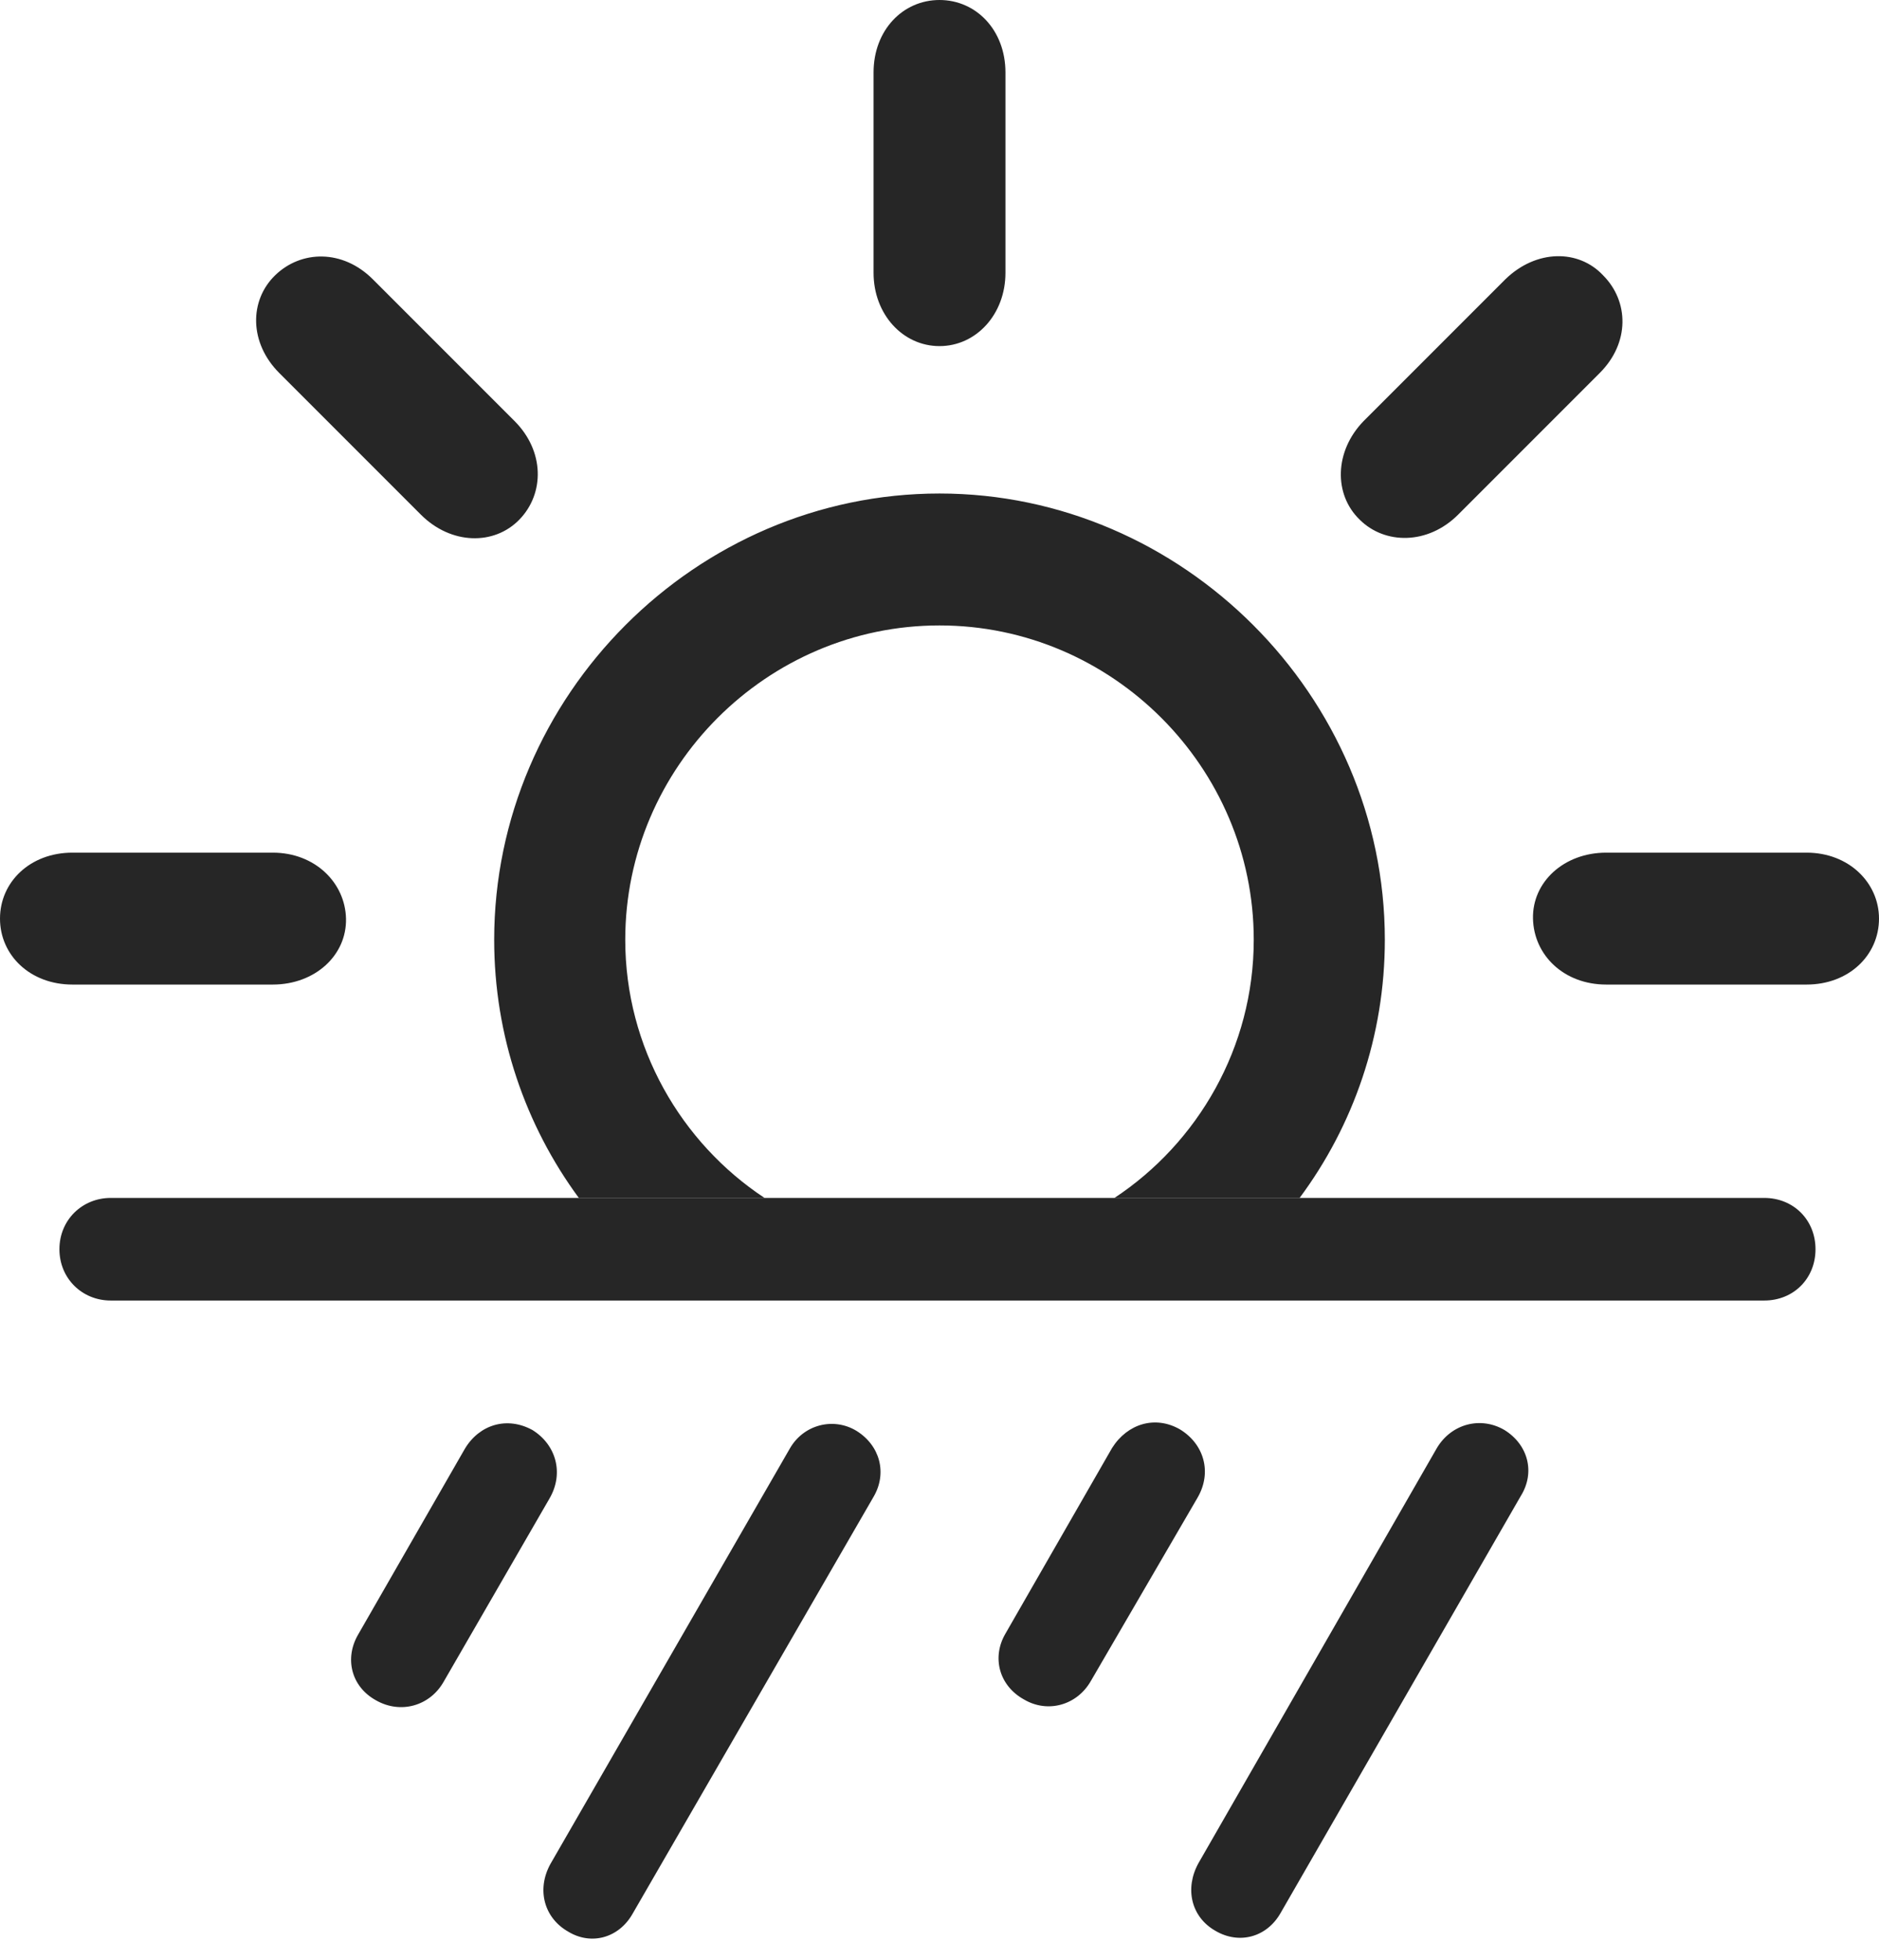 <?xml version="1.0" encoding="UTF-8"?>
<!--Generator: Apple Native CoreSVG 232.5-->
<!DOCTYPE svg
PUBLIC "-//W3C//DTD SVG 1.1//EN"
       "http://www.w3.org/Graphics/SVG/1.1/DTD/svg11.dtd">
<svg version="1.1" xmlns="http://www.w3.org/2000/svg" xmlns:xlink="http://www.w3.org/1999/xlink" width="112.695" height="117.529">
 <g>
  <rect height="117.529" opacity="0" width="112.695" x="0" y="0"/>
  <path d="M83.057 56.348C83.057 62.109 81.173 67.487 77.945 71.826L66.841 71.826C71.84 68.525 75.195 62.8 75.195 56.348C75.195 45.996 66.699 37.5 56.348 37.5C45.996 37.5 37.5 45.996 37.5 56.348C37.5 62.8 40.855 68.525 45.854 71.826L34.716 71.826C31.522 67.487 29.639 62.109 29.639 56.348C29.639 41.699 41.748 29.59 56.348 29.59C70.898 29.59 83.057 41.699 83.057 56.348ZM20.752 55.078C20.801 57.275 18.896 59.033 16.357 59.033L4.346 59.033C1.807 59.033 0 57.275 0 55.078C0 52.881 1.807 51.123 4.346 51.123L16.357 51.123C18.896 51.123 20.703 52.93 20.752 55.078ZM112.695 55.078C112.695 57.275 110.889 59.033 108.35 59.033L96.338 59.033C93.799 59.033 91.992 57.275 91.943 55.078C91.894 52.881 93.799 51.123 96.338 51.123L108.35 51.123C110.889 51.123 112.695 52.93 112.695 55.078ZM22.363 16.748L30.859 25.244C32.666 27.051 32.666 29.59 31.152 31.152C29.639 32.715 27.051 32.666 25.244 30.859L16.748 22.363C14.941 20.557 14.941 18.018 16.504 16.504C18.066 14.99 20.557 14.941 22.363 16.748ZM96.143 16.504C97.705 18.066 97.754 20.557 95.947 22.363L87.451 30.859C85.644 32.666 83.057 32.666 81.543 31.152C79.981 29.639 80.029 27.051 81.787 25.244L90.283 16.748C92.139 14.941 94.678 14.941 96.143 16.504ZM60.303 4.346L60.303 16.357C60.303 18.848 58.545 20.752 56.348 20.752C54.15 20.752 52.393 18.848 52.393 16.357L52.393 4.346C52.393 1.807 54.15 0 56.348 0C58.545 0 60.303 1.807 60.303 4.346Z" fill="#000000" fill-opacity="0.85"/>
  <path d="M6.641 77.978L105.811 77.978C107.568 77.978 108.887 76.66 108.887 74.902C108.887 73.144 107.568 71.826 105.811 71.826L6.641 71.826C4.932 71.826 3.564 73.144 3.564 74.902C3.564 76.66 4.932 77.978 6.641 77.978ZM26.611 100.83L32.959 89.844C33.838 88.33 33.35 86.621 31.934 85.742C30.42 84.912 28.76 85.4 27.881 86.865L21.484 97.998C20.654 99.414 21.045 101.123 22.559 101.953C24.023 102.783 25.781 102.295 26.611 100.83ZM37.94 114.746L52.393 89.746C53.223 88.33 52.783 86.67 51.367 85.791C50 84.961 48.193 85.4 47.363 86.865L33.008 111.768C32.178 113.281 32.617 114.99 34.082 115.82C35.449 116.65 37.109 116.211 37.94 114.746ZM65.43 100.781L71.826 89.795C72.705 88.281 72.217 86.572 70.752 85.693C69.287 84.863 67.627 85.352 66.699 86.816L60.303 97.949C59.473 99.365 59.912 101.074 61.426 101.904C62.842 102.734 64.6 102.246 65.43 100.781ZM76.807 114.697L91.211 89.697C92.09 88.281 91.65 86.621 90.234 85.742C88.818 84.912 87.061 85.352 86.182 86.816L71.875 111.719C71.045 113.232 71.436 114.941 72.9 115.771C74.316 116.602 75.977 116.162 76.807 114.697Z" fill="#000000" fill-opacity="0.85"/>
 </g>
</svg>
